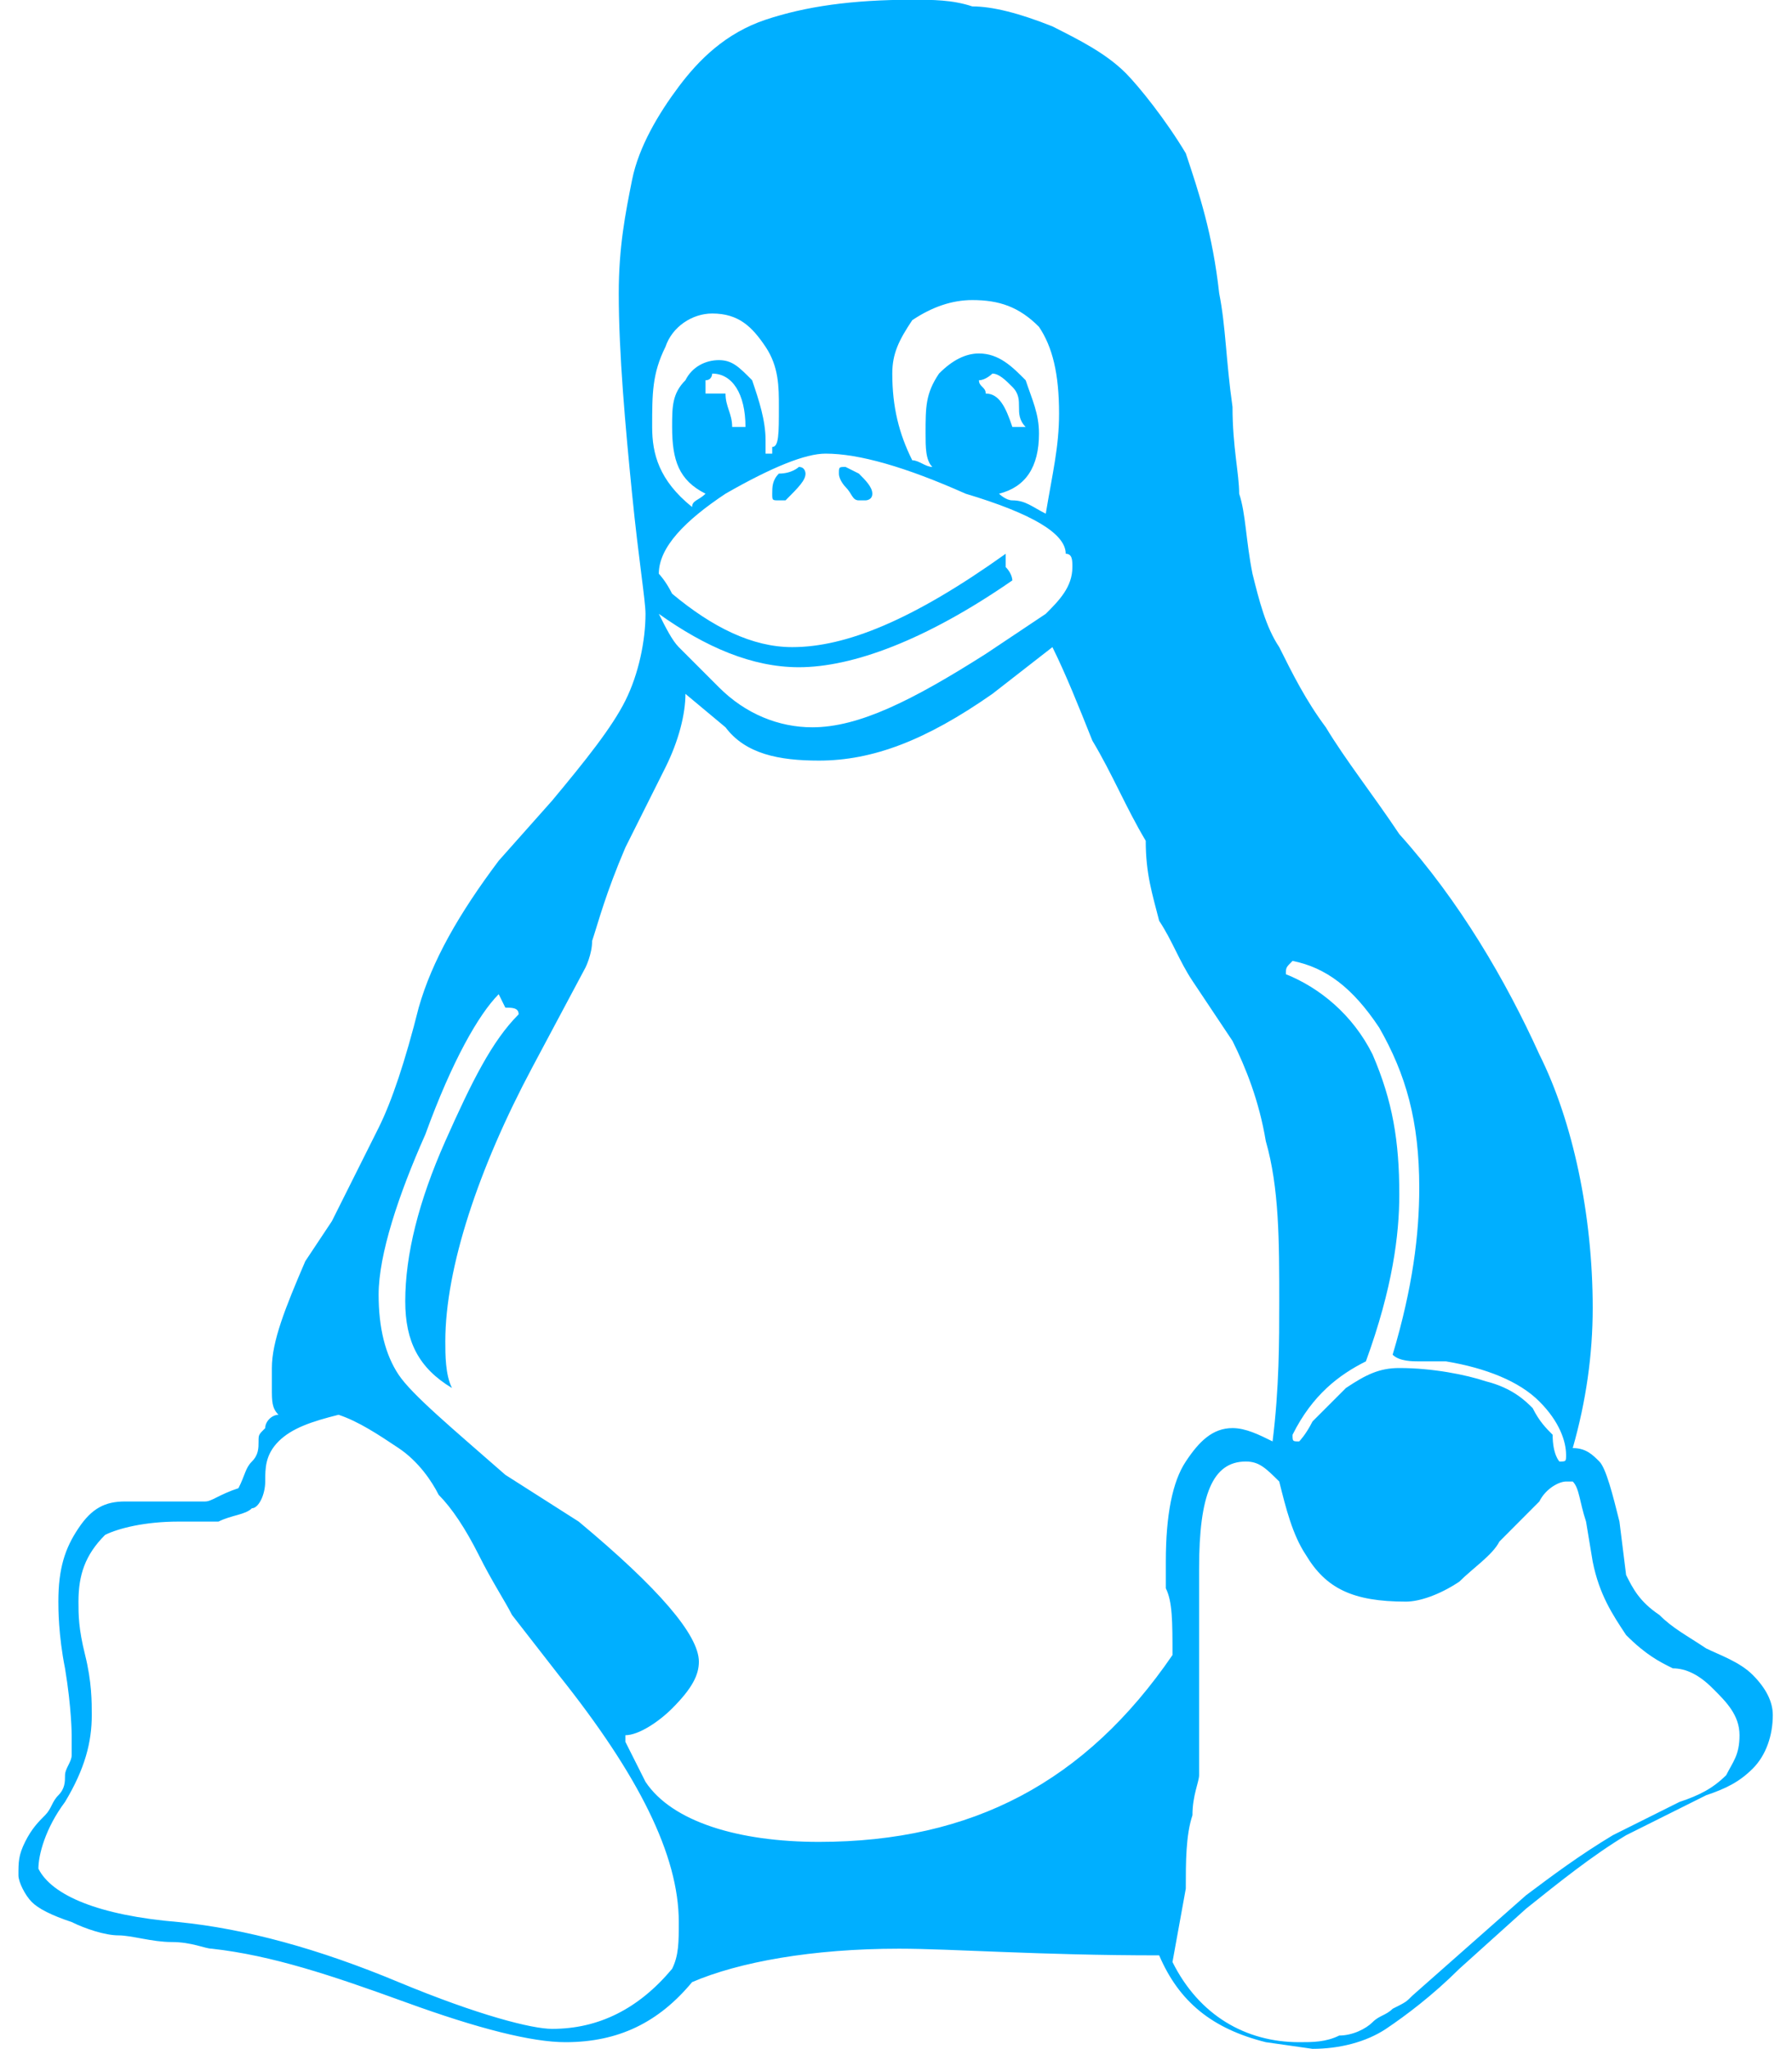 <svg width="14" height="16" viewBox="0 0 14 16" fill="none" xmlns="http://www.w3.org/2000/svg">
<path d="M6.815 3.855C6.815 3.907 6.762 3.907 6.762 3.907H6.71C6.658 3.907 6.658 3.855 6.606 3.803C6.606 3.803 6.554 3.75 6.554 3.698C6.554 3.646 6.554 3.646 6.606 3.646L6.71 3.698C6.762 3.75 6.815 3.803 6.815 3.855ZM5.824 3.334C5.824 3.073 5.72 2.917 5.564 2.917C5.564 2.917 5.564 2.969 5.512 2.969V3.073H5.668C5.668 3.177 5.72 3.229 5.72 3.334H5.824ZM7.701 3.073C7.805 3.073 7.857 3.177 7.909 3.334H8.013C7.961 3.281 7.961 3.229 7.961 3.177C7.961 3.125 7.961 3.073 7.909 3.021C7.857 2.969 7.805 2.917 7.753 2.917C7.753 2.917 7.701 2.969 7.648 2.969C7.648 3.021 7.701 3.021 7.701 3.073ZM6.085 3.907C6.033 3.907 6.033 3.907 6.033 3.855C6.033 3.803 6.033 3.75 6.085 3.698C6.189 3.698 6.241 3.646 6.241 3.646C6.293 3.646 6.293 3.698 6.293 3.698C6.293 3.75 6.241 3.803 6.137 3.907H6.085ZM5.512 3.855C5.303 3.75 5.251 3.594 5.251 3.334C5.251 3.177 5.251 3.073 5.355 2.969C5.407 2.864 5.512 2.812 5.616 2.812C5.72 2.812 5.772 2.864 5.876 2.969C5.929 3.125 5.981 3.281 5.981 3.438V3.542H6.033V3.49C6.085 3.49 6.085 3.386 6.085 3.177C6.085 3.021 6.085 2.864 5.981 2.708C5.876 2.552 5.772 2.448 5.564 2.448C5.407 2.448 5.251 2.552 5.199 2.708C5.095 2.917 5.095 3.073 5.095 3.334C5.095 3.542 5.147 3.75 5.407 3.959C5.407 3.907 5.46 3.907 5.512 3.855ZM12.183 11.412C12.235 11.412 12.235 11.412 12.235 11.36C12.235 11.255 12.183 11.099 12.026 10.943C11.87 10.786 11.609 10.682 11.297 10.63H11.088C11.036 10.63 10.932 10.63 10.88 10.578C11.036 10.057 11.088 9.64 11.088 9.275C11.088 8.754 10.984 8.389 10.775 8.024C10.567 7.711 10.358 7.555 10.098 7.503C10.046 7.555 10.046 7.555 10.046 7.607C10.306 7.711 10.567 7.92 10.723 8.233C10.88 8.597 10.932 8.91 10.932 9.327C10.932 9.64 10.88 10.057 10.671 10.63C10.463 10.734 10.254 10.89 10.098 11.203C10.098 11.255 10.098 11.255 10.15 11.255C10.15 11.255 10.202 11.203 10.254 11.099L10.515 10.838C10.671 10.734 10.775 10.682 10.932 10.682C11.192 10.682 11.453 10.734 11.609 10.786C11.818 10.838 11.922 10.943 11.974 10.995C12.026 11.099 12.078 11.151 12.13 11.203C12.13 11.36 12.183 11.412 12.183 11.412ZM7.284 3.646C7.231 3.594 7.231 3.49 7.231 3.386C7.231 3.177 7.231 3.073 7.336 2.917C7.44 2.812 7.544 2.76 7.648 2.76C7.805 2.76 7.909 2.864 8.013 2.969C8.065 3.125 8.117 3.229 8.117 3.386C8.117 3.646 8.013 3.803 7.805 3.855C7.805 3.855 7.857 3.907 7.909 3.907C8.013 3.907 8.065 3.959 8.17 4.011C8.222 3.698 8.274 3.49 8.274 3.229C8.274 2.917 8.222 2.708 8.117 2.552C7.961 2.395 7.805 2.343 7.596 2.343C7.44 2.343 7.284 2.395 7.127 2.5C7.023 2.656 6.971 2.76 6.971 2.917C6.971 3.177 7.023 3.386 7.127 3.594C7.179 3.594 7.231 3.646 7.284 3.646ZM7.909 4.532C7.231 5.001 6.658 5.21 6.241 5.21C5.876 5.21 5.512 5.053 5.147 4.793C5.199 4.897 5.251 5.001 5.303 5.053L5.616 5.366C5.824 5.575 6.085 5.679 6.346 5.679C6.71 5.679 7.127 5.47 7.701 5.106L8.17 4.793C8.274 4.689 8.378 4.584 8.378 4.428C8.378 4.376 8.378 4.324 8.326 4.324C8.326 4.167 8.065 4.011 7.544 3.855C7.075 3.646 6.71 3.542 6.45 3.542C6.293 3.542 6.033 3.646 5.668 3.855C5.355 4.063 5.147 4.272 5.147 4.48C5.147 4.48 5.199 4.532 5.251 4.636C5.564 4.897 5.876 5.053 6.189 5.053C6.606 5.053 7.127 4.845 7.857 4.324V4.428C7.909 4.48 7.909 4.532 7.909 4.532ZM9.16 15.32C9.368 15.737 9.733 15.946 10.15 15.946C10.254 15.946 10.358 15.946 10.463 15.894C10.567 15.894 10.671 15.842 10.723 15.79C10.775 15.737 10.828 15.737 10.88 15.685C10.984 15.633 10.984 15.633 11.036 15.581L11.922 14.799C12.13 14.643 12.339 14.487 12.6 14.33L13.121 14.07C13.277 14.018 13.381 13.965 13.486 13.861C13.538 13.757 13.59 13.705 13.59 13.549C13.59 13.392 13.486 13.288 13.381 13.184C13.277 13.079 13.173 13.027 13.069 13.027C12.964 12.975 12.86 12.923 12.704 12.767C12.6 12.61 12.495 12.454 12.443 12.194L12.391 11.881C12.339 11.724 12.339 11.62 12.287 11.568H12.235C12.183 11.568 12.078 11.62 12.026 11.724L11.714 12.037C11.662 12.141 11.505 12.246 11.401 12.35C11.245 12.454 11.088 12.506 10.984 12.506C10.567 12.506 10.358 12.402 10.202 12.141C10.098 11.985 10.046 11.777 9.994 11.568C9.889 11.464 9.837 11.412 9.733 11.412C9.473 11.412 9.368 11.672 9.368 12.246V13.861C9.368 13.913 9.316 14.018 9.316 14.174C9.264 14.33 9.264 14.539 9.264 14.747L9.16 15.32ZM1.394 15.008C1.916 15.06 2.489 15.216 3.114 15.477C3.74 15.737 4.157 15.842 4.313 15.842C4.678 15.842 4.99 15.685 5.251 15.373C5.303 15.268 5.303 15.164 5.303 15.008C5.303 14.487 4.99 13.861 4.365 13.079L4 12.61C3.948 12.506 3.844 12.35 3.74 12.141C3.635 11.933 3.531 11.777 3.427 11.672C3.375 11.568 3.271 11.412 3.114 11.307C2.958 11.203 2.802 11.099 2.645 11.047C2.437 11.099 2.28 11.151 2.176 11.255C2.072 11.36 2.072 11.464 2.072 11.568C2.072 11.672 2.02 11.777 1.968 11.777C1.916 11.829 1.811 11.829 1.707 11.881H1.394C1.134 11.881 0.925 11.933 0.821 11.985C0.665 12.141 0.613 12.298 0.613 12.506C0.613 12.61 0.613 12.715 0.665 12.923C0.717 13.132 0.717 13.288 0.717 13.392C0.717 13.601 0.665 13.809 0.508 14.07C0.352 14.278 0.3 14.487 0.3 14.591C0.404 14.799 0.769 14.956 1.394 15.008ZM3.166 10.161C3.166 9.796 3.271 9.379 3.479 8.91C3.688 8.441 3.844 8.128 4.052 7.92C4.052 7.868 4 7.868 3.948 7.868L3.896 7.763C3.74 7.92 3.531 8.285 3.323 8.858C3.114 9.327 2.958 9.796 2.958 10.109C2.958 10.369 3.01 10.578 3.114 10.734C3.218 10.89 3.531 11.151 3.948 11.516L4.521 11.881C5.147 12.402 5.46 12.767 5.46 12.975C5.46 13.079 5.407 13.184 5.251 13.34C5.147 13.444 4.99 13.549 4.886 13.549V13.601L5.043 13.913C5.251 14.226 5.772 14.382 6.398 14.382C7.596 14.382 8.482 13.913 9.16 12.923C9.16 12.662 9.16 12.506 9.108 12.402V12.194C9.108 11.829 9.16 11.568 9.264 11.412C9.368 11.255 9.473 11.151 9.629 11.151C9.733 11.151 9.837 11.203 9.942 11.255C9.994 10.838 9.994 10.474 9.994 10.161C9.994 9.692 9.994 9.275 9.889 8.91C9.837 8.597 9.733 8.337 9.629 8.128L9.316 7.659C9.212 7.503 9.16 7.347 9.056 7.19C9.003 6.982 8.951 6.825 8.951 6.565C8.795 6.304 8.691 6.044 8.534 5.783C8.43 5.522 8.326 5.262 8.222 5.053L7.753 5.418C7.231 5.783 6.815 5.939 6.398 5.939C6.085 5.939 5.824 5.887 5.668 5.679L5.355 5.418C5.355 5.575 5.303 5.783 5.199 5.992L4.886 6.617C4.73 6.982 4.678 7.19 4.626 7.347C4.626 7.451 4.574 7.555 4.574 7.555L4.157 8.337C3.74 9.119 3.479 9.9 3.479 10.474C3.479 10.578 3.479 10.734 3.531 10.838C3.271 10.682 3.166 10.474 3.166 10.161ZM7.023 15.216C6.346 15.216 5.772 15.32 5.407 15.477C5.147 15.79 4.834 15.946 4.417 15.946C4.157 15.946 3.74 15.842 3.166 15.633C2.593 15.425 2.124 15.268 1.655 15.216C1.603 15.216 1.499 15.164 1.342 15.164C1.186 15.164 1.03 15.112 0.925 15.112C0.821 15.112 0.665 15.06 0.56 15.008C0.404 14.956 0.3 14.904 0.248 14.851C0.196 14.799 0.144 14.695 0.144 14.643C0.144 14.539 0.144 14.487 0.196 14.382C0.248 14.278 0.3 14.226 0.352 14.174C0.404 14.122 0.404 14.07 0.456 14.018C0.508 13.965 0.508 13.913 0.508 13.861C0.508 13.809 0.56 13.757 0.56 13.705V13.549C0.56 13.549 0.56 13.34 0.508 13.027C0.456 12.767 0.456 12.558 0.456 12.506C0.456 12.246 0.508 12.089 0.613 11.933C0.717 11.777 0.821 11.724 0.977 11.724H1.603C1.655 11.724 1.707 11.672 1.863 11.62C1.916 11.516 1.916 11.464 1.968 11.412C2.02 11.36 2.02 11.307 2.02 11.255C2.02 11.203 2.02 11.203 2.072 11.151C2.072 11.099 2.124 11.047 2.176 11.047C2.124 10.995 2.124 10.943 2.124 10.838V10.682C2.124 10.474 2.228 10.213 2.385 9.848L2.593 9.535L2.958 8.806C3.062 8.597 3.166 8.285 3.271 7.868C3.375 7.503 3.583 7.138 3.896 6.721L4.313 6.252C4.574 5.939 4.782 5.679 4.886 5.47C4.99 5.262 5.043 5.001 5.043 4.793C5.043 4.689 4.99 4.376 4.938 3.855C4.886 3.334 4.834 2.76 4.834 2.291C4.834 1.926 4.886 1.666 4.938 1.405C4.99 1.145 5.147 0.884 5.303 0.676C5.46 0.467 5.668 0.259 5.981 0.154C6.293 0.05 6.658 -0.002 7.127 -0.002C7.284 -0.002 7.44 -0.002 7.596 0.05C7.753 0.05 7.961 0.102 8.222 0.206C8.43 0.311 8.639 0.415 8.795 0.571C8.899 0.676 9.108 0.936 9.264 1.197C9.368 1.509 9.473 1.822 9.525 2.291C9.577 2.552 9.577 2.812 9.629 3.177C9.629 3.49 9.681 3.698 9.681 3.855C9.733 4.011 9.733 4.22 9.785 4.48C9.837 4.689 9.889 4.897 9.994 5.053C10.098 5.262 10.202 5.47 10.358 5.679C10.515 5.939 10.723 6.2 10.932 6.513C11.401 7.034 11.766 7.659 12.026 8.233C12.287 8.754 12.443 9.483 12.443 10.213C12.443 10.578 12.391 10.943 12.287 11.307C12.391 11.307 12.443 11.36 12.495 11.412C12.547 11.464 12.6 11.672 12.652 11.881L12.704 12.298C12.756 12.402 12.808 12.506 12.964 12.61C13.069 12.715 13.173 12.767 13.329 12.871C13.434 12.923 13.59 12.975 13.694 13.079C13.798 13.184 13.85 13.288 13.85 13.392C13.85 13.549 13.798 13.705 13.694 13.809C13.59 13.913 13.486 13.965 13.329 14.018L12.704 14.33C12.443 14.487 12.183 14.695 11.922 14.904L11.401 15.373C11.192 15.581 10.984 15.737 10.828 15.842C10.671 15.946 10.463 15.998 10.254 15.998L9.889 15.946C9.473 15.842 9.212 15.633 9.056 15.268C8.117 15.268 7.44 15.216 7.023 15.216Z" fill="#00AFFF"/>
</svg>
